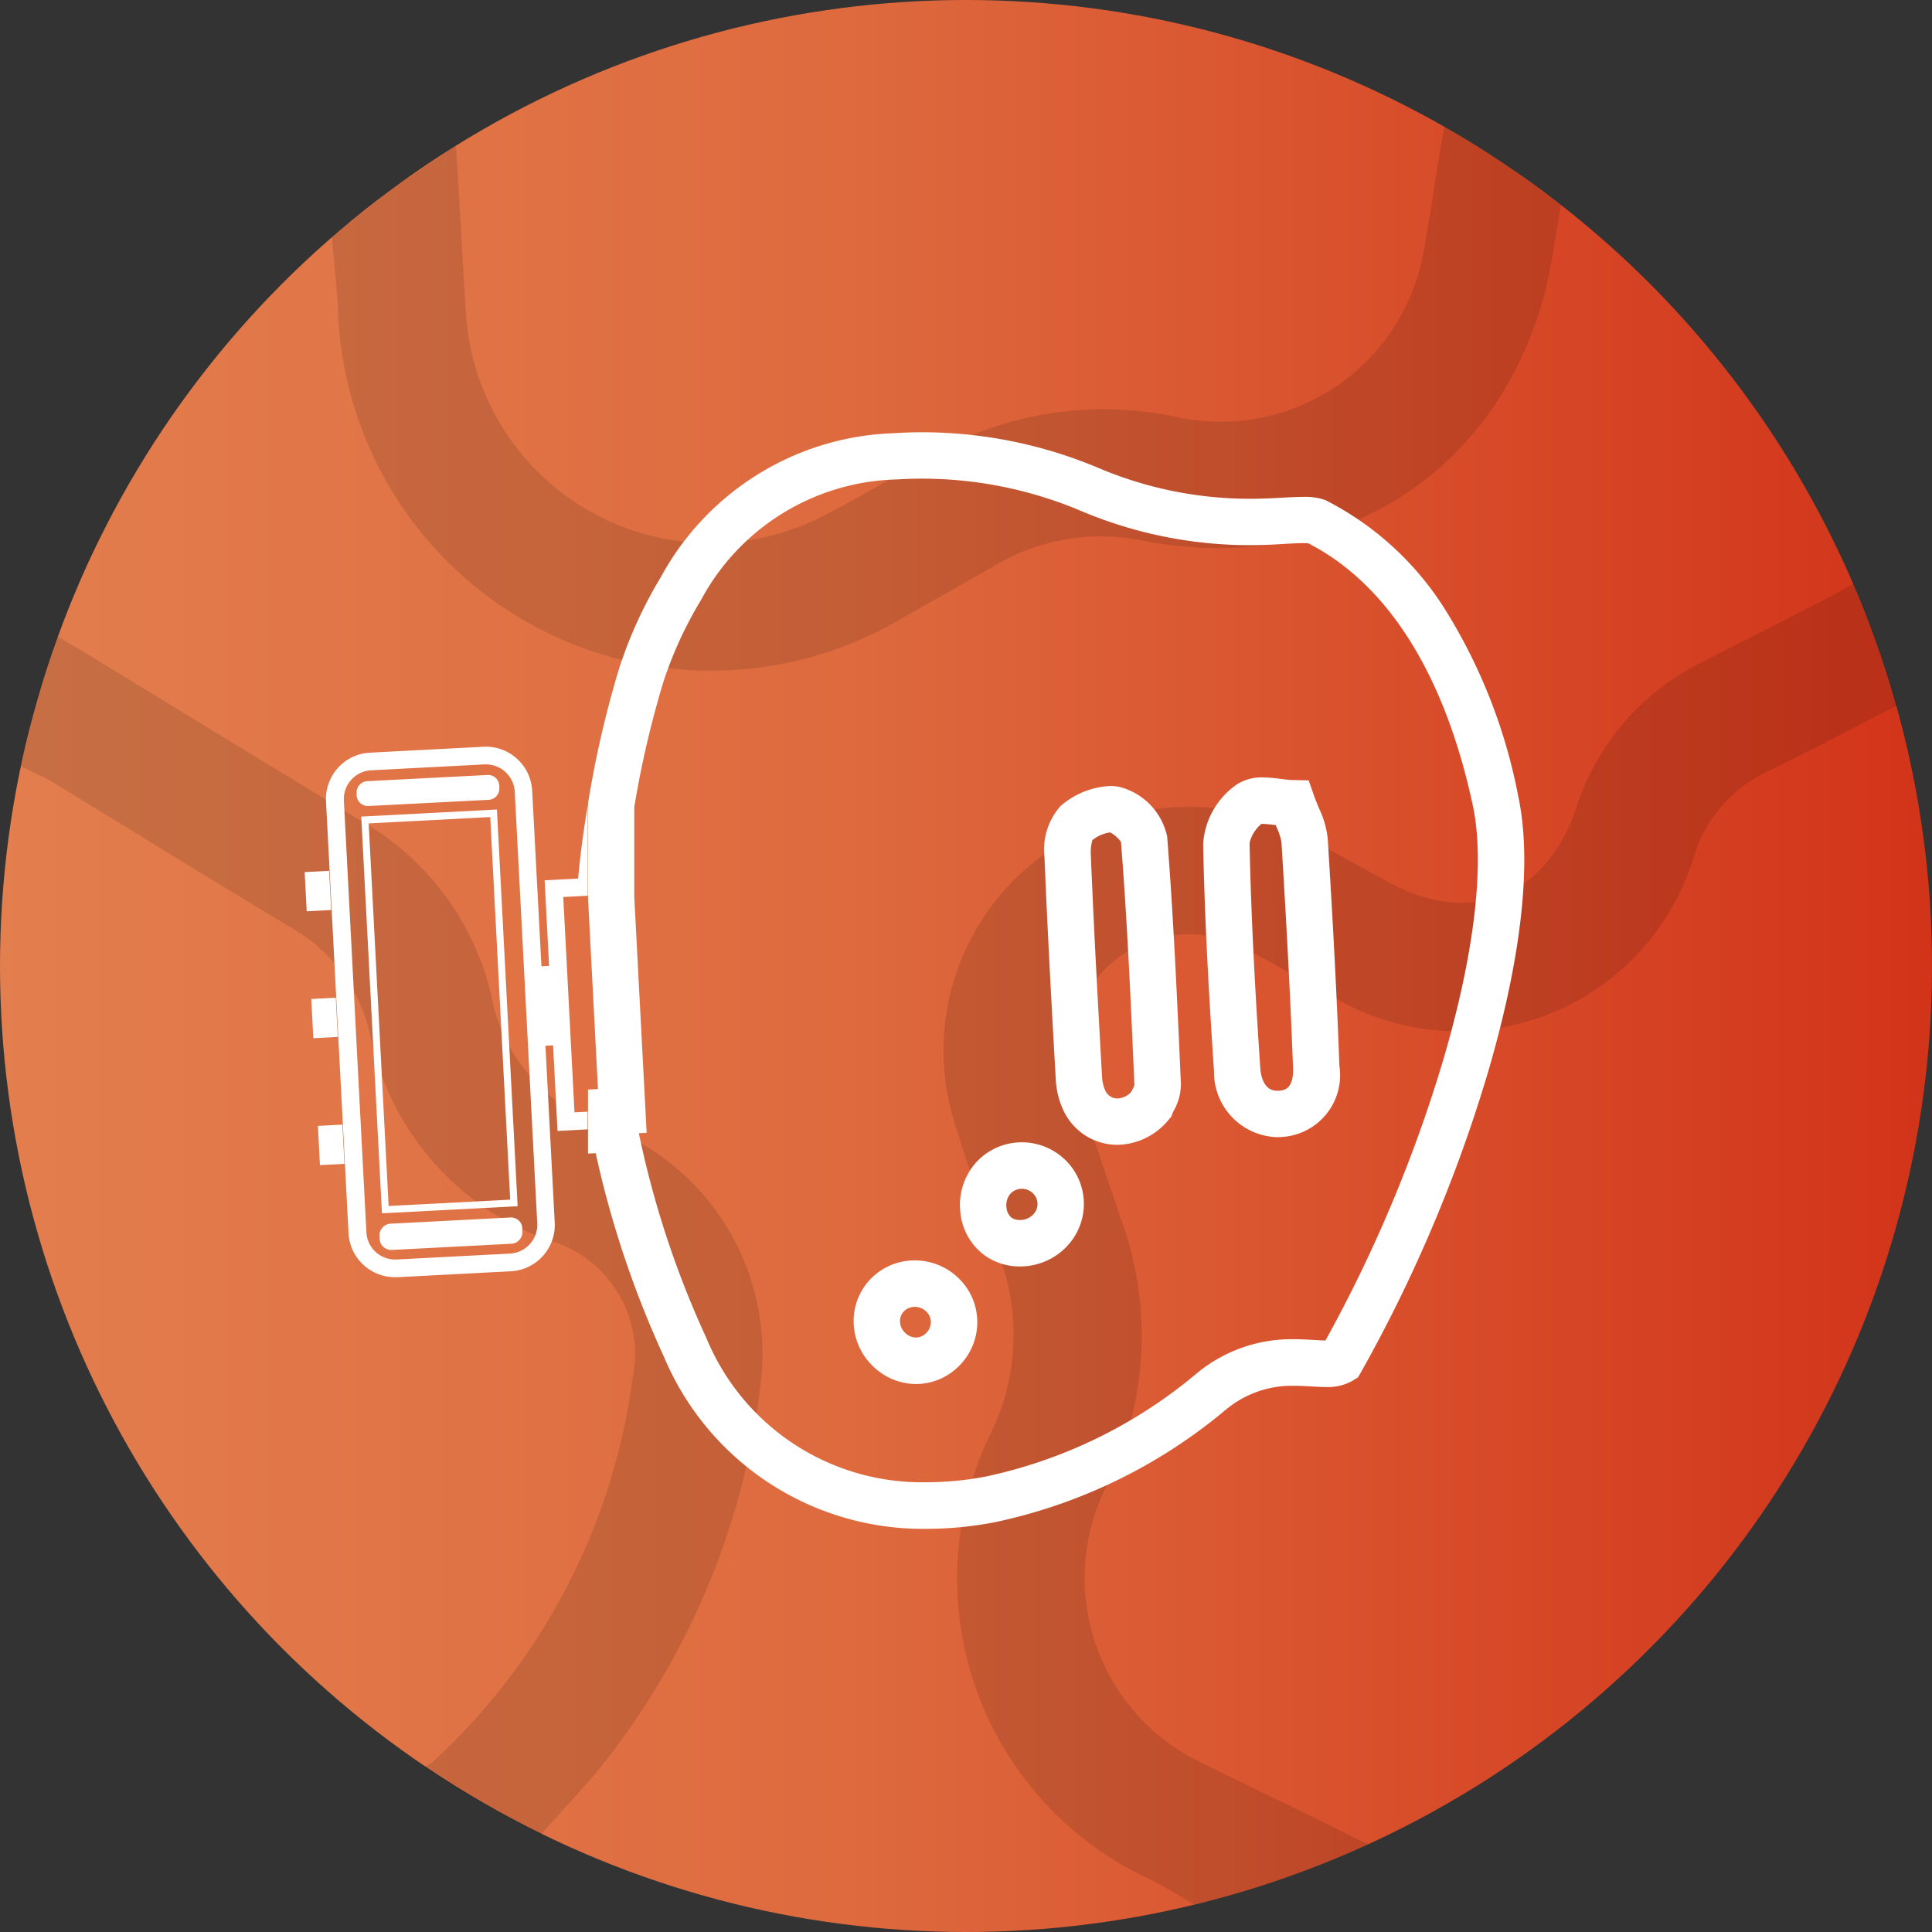<svg xmlns="http://www.w3.org/2000/svg" xmlns:xlink="http://www.w3.org/1999/xlink" width="62.444" height="62.444" viewBox="0 0 62.444 62.444"><rect x="0" y="0" width="62.444" height="62.444" fill="#333333" stroke="none"/><defs><linearGradient id="a" y1="0.5" x2="1" y2="0.5" gradientUnits="objectBoundingBox"><stop offset="0" stop-color="#e37e4e"/><stop offset="0.439" stop-color="#de6a3e"/><stop offset="1" stop-color="#d23319"/></linearGradient></defs><g transform="translate(229.278 -4062.806)"><circle cx="31.222" cy="31.222" r="31.222" transform="translate(-229.278 4062.806)" fill="url(#a)"/><path d="M-228.6,4087.565c.29.17.723.345.933.465,2.61,1.6,5.22,3.21,7.85,4.79a5.246,5.246,0,0,1,2.51,3.47,8.921,8.921,0,0,0,5.8,6.61,3.831,3.831,0,0,1,2.68,4.43,20.5,20.5,0,0,1-6.45,12.41c-.04.04-.192.126-.281.186a29.753,29.753,0,0,0,3.77,2.17c.639-.739,1.341-1.456,1.9-2.146a24.309,24.309,0,0,0,5.2-12.46,7.86,7.86,0,0,0-4.97-8.26,5.523,5.523,0,0,1-3.74-4.24,8.793,8.793,0,0,0-4.24-5.67c-2.96-1.79-5.91-3.6-8.86-5.4-.22-.14-.673-.389-.923-.549l-.68,2.069Zm46.01-20.666c-.23,1.1-.467,2.991-.687,4.1a6.661,6.661,0,0,1-7.9,5.3,11.327,11.327,0,0,0-8.34,1.4c-1.08.64-2.15,1.28-3.27,1.84a7.93,7.93,0,0,1-11.43-6.59c-.1-1.52-.218-3.92-.328-5.44l-2.063,1.4-1.937,1.542c.051.77.158,1.686.188,2.276a12.07,12.07,0,0,0,18.15,10.11c1.04-.59,2.09-1.18,3.13-1.78a6.708,6.708,0,0,1,4.76-.77c6.6,1.25,12.13-2.61,13.22-9.23.07-.46.182-1.1.272-1.619l-1.872-1.381Z" opacity="0.12"/><path d="M-167.956,4085.6c-1.51.78-2.85,1.49-4.21,2.15a4.457,4.457,0,0,0-2.37,2.76,7.947,7.947,0,0,1-11.44,4.64c-.98-.51-1.92-1.08-2.89-1.6a3.837,3.837,0,0,0-4.41.32,3.764,3.764,0,0,0-1.13,4.27c.45,1.39.92,2.78,1.4,4.18a10.966,10.966,0,0,1-.5,8.5,6.607,6.607,0,0,0,3.11,8.98c1.64.82,3.31,1.6,4.95,2.43a3.372,3.372,0,0,0,.393.183,30.717,30.717,0,0,1-5.64,1.95,15.6,15.6,0,0,0-1.583-.893,10.7,10.7,0,0,1-4.99-14.32,7.19,7.19,0,0,0,.32-5.64c-.5-1.44-1-2.87-1.45-4.32a7.812,7.812,0,0,1,2.51-8.5,7.894,7.894,0,0,1,8.89-.8c.88.48,1.76.97,2.64,1.45,2.61,1.42,5.05.44,6.01-2.38a7.961,7.961,0,0,1,4.05-4.74c1.42-.72,2.84-1.45,4.25-2.17.23-.12.46-.26.67-.38l.759,1.878Z" opacity="0.12"/><g transform="translate(0 -0.743)"><path d="M-216.655,4103.1a.371.371,0,0,0-.258.123.373.373,0,0,0-.1.27l.005.1a.375.375,0,0,0,.374.355h.019l3.866-.2a.375.375,0,0,0,.354-.394l0-.1a.366.366,0,0,0-.393-.354Z" fill="#fff"/><path d="M-217.368,4089.6l3.882-.2a.36.36,0,0,0,.253-.119.368.368,0,0,0,.094-.264l0-.074a.365.365,0,0,0-.121-.253.35.35,0,0,0-.263-.093l-3.883.2a.363.363,0,0,0-.252.12.361.361,0,0,0-.094.264l0,.073a.368.368,0,0,0,.12.253.364.364,0,0,0,.244.094Z" fill="#fff"/><path d="M-212.773,4098.228l-.241-4.619-.017-.322-.186-3.574-4.385.229.669,12.822,4.385-.229-.193-3.7Zm-3.944,4.3-.645-12.366,3.929-.205.174,3.345.017.323.241,4.618.032.605.181,3.475Z" fill="#fff"/><rect width="0.792" height="1.269" transform="matrix(0.999, -0.052, 0.052, 0.999, -219.217, 4095.837)" fill="#fff"/><rect width="0.792" height="1.269" transform="translate(-219.431 4091.736) rotate(-2.987)" fill="#fff"/><rect width="0.792" height="1.269" transform="translate(-219.003 4099.939) rotate(-2.988)" fill="#fff"/><path d="M-199.466,4077.52a14.7,14.7,0,0,1,5.668,1.144,12.533,12.533,0,0,0,4.887,1.006c.429,0,.8-.02,1.122-.038.244-.013.455-.024.642-.024h0a1.947,1.947,0,0,1,.666.091l.042.015.04.02a9.811,9.811,0,0,1,3.767,3.417,17.636,17.636,0,0,1,2.422,6.118c.576,2.688-.215,6.354-.981,8.956a47.213,47.213,0,0,1-4.1,9.678l-.093.162-.158.1a1.629,1.629,0,0,1-.891.214c-.147,0-.3-.009-.461-.019-.178-.011-.363-.021-.558-.021a3.33,3.33,0,0,0-2.209.775,17.111,17.111,0,0,1-7.455,3.633,11.669,11.669,0,0,1-2.194.215,9.075,9.075,0,0,1-8.5-5.541,32.255,32.255,0,0,1-2.214-6.6l-.249.012v-2.068l.322-.017-.322-6.188v-3.047l.01-.061a33.478,33.478,0,0,1,.99-4.28,14.129,14.129,0,0,1,1.358-2.977,8.9,8.9,0,0,1,7.533-4.645C-200.082,4077.53-199.772,4077.52-199.466,4077.52Zm10.555,3.649a14.007,14.007,0,0,1-5.462-1.121,13.207,13.207,0,0,0-5.092-1.029c-.274,0-.553.009-.828.026a7.382,7.382,0,0,0-6.329,3.9,12.7,12.7,0,0,0-1.22,2.661,31.947,31.947,0,0,0-.936,4.029v2.9l.4,7.627-.252.013a30.664,30.664,0,0,0,2.18,6.614,7.536,7.536,0,0,0,7.139,4.667,10.184,10.184,0,0,0,1.911-.187,15.657,15.657,0,0,0,6.805-3.335,4.8,4.8,0,0,1,3.142-1.1c.24,0,.456.013.647.024.143.008.267.016.369.016a45.806,45.806,0,0,0,3.808-9.077c1.013-3.443,1.352-6.361.953-8.218-.906-4.225-2.744-7.151-5.318-8.47a1.467,1.467,0,0,0-.152-.006h0c-.146,0-.338.01-.561.022C-188.035,4081.147-188.442,4081.169-188.911,4081.169Zm.449,7.507a4.656,4.656,0,0,1,.574.047c.142.018.277.035.387.037l.52.011.172.491c.052.148.11.286.165.419a3,3,0,0,1,.28.978c.124,2,.279,4.646.377,7.341a2,2,0,0,1-1.8,2.292,2.119,2.119,0,0,1-.215.011,2.1,2.1,0,0,1-2.038-2.129c-.136-2.026-.3-4.693-.351-7.358a2.533,2.533,0,0,1,1.09-1.914A1.469,1.469,0,0,1-188.462,4088.676Zm.417,1.539-.028,0a3.468,3.468,0,0,0-.389-.036h-.046a1.156,1.156,0,0,0-.383.609c.051,2.632.212,5.276.347,7.285.015.219.1.73.541.73l.065,0c.166-.017.477-.048.452-.746-.1-2.677-.252-5.309-.375-7.3a2.018,2.018,0,0,0-.167-.493Zm-5.356-1.262a1.508,1.508,0,0,1,.322.034,2.11,2.11,0,0,1,1.525,1.6c.2,2.561.319,5.163.43,7.68l.014.315a1.751,1.751,0,0,1-.234.871c-.011.022-.027.053-.033.067l-.042.117-.085.1a2.182,2.182,0,0,1-1.657.814,1.922,1.922,0,0,1-1.706-1.032,2.661,2.661,0,0,1-.288-1.092c-.13-2.291-.264-4.732-.364-7.171A2.124,2.124,0,0,1-195,4089.6,2.644,2.644,0,0,1-193.4,4088.953Zm0,1.5h0a1.192,1.192,0,0,0-.571.249,1.517,1.517,0,0,0-.049.494c.1,2.429.233,4.863.362,7.148a1.186,1.186,0,0,0,.11.463.432.432,0,0,0,.386.246.643.643,0,0,0,.446-.211l.031-.062a1.654,1.654,0,0,0,.074-.161l-.013-.285c-.109-2.486-.222-5.057-.422-7.572A.954.954,0,0,0-193.4,4090.453Zm-2.851,10.016a2.018,2.018,0,0,1,1.29.467,1.983,1.983,0,0,1,.269,2.779,2.086,2.086,0,0,1-1.619.767,1.942,1.942,0,0,1-1.152-.366,1.96,1.96,0,0,1-.774-1.378,2.066,2.066,0,0,1,.488-1.595A2,2,0,0,1-196.25,4100.469Zm-.06,2.512a.582.582,0,0,0,.448-.2.481.481,0,0,0-.058-.69.513.513,0,0,0-.33-.119.5.5,0,0,0-.374.166.572.572,0,0,0-.122.438.471.471,0,0,0,.165.33A.461.461,0,0,0-196.31,4102.981Zm-3.4,1.306a2.017,2.017,0,0,1,1.421.58,1.972,1.972,0,0,1,.6,1.4,1.992,1.992,0,0,1-.581,1.421,1.959,1.959,0,0,1-1.4.594,2,2,0,0,1-1.415-.6,2.007,2.007,0,0,1-.6-1.429,1.946,1.946,0,0,1,.573-1.391A1.968,1.968,0,0,1-199.708,4104.287Zm.04,2.492a.462.462,0,0,0,.331-.147.5.5,0,0,0,.149-.354.474.474,0,0,0-.15-.34.524.524,0,0,0-.371-.15.479.479,0,0,0-.342.137.457.457,0,0,0-.134.327.516.516,0,0,0,.157.367A.509.509,0,0,0-199.668,4106.779Z" fill="#fff"/><path d="M-210.71,4099.5l-.363-6.959.791-.041,0,.061v-2.986c-.131.792-.241,1.582-.31,2.37l-1.083.056.144,2.766-.247.013-.3-5.674a1.5,1.5,0,0,0-1.578-1.421l-3.664.191a1.493,1.493,0,0,0-1.037.494,1.5,1.5,0,0,0-.384,1.083l.728,13.952a1.5,1.5,0,0,0,1.5,1.424l.079,0,3.663-.191a1.5,1.5,0,0,0,1.422-1.578l-.3-5.711.247-.013.144,2.766.971-.051v-.571Zm-2.084,4.566-3.664.191a.929.929,0,0,1-.978-.881l-.728-13.952a.931.931,0,0,1,.881-.978l3.663-.191.05,0a.934.934,0,0,1,.929.883l.728,13.952A.932.932,0,0,1-212.794,4104.065Z" fill="#fff"/></g></g></svg>